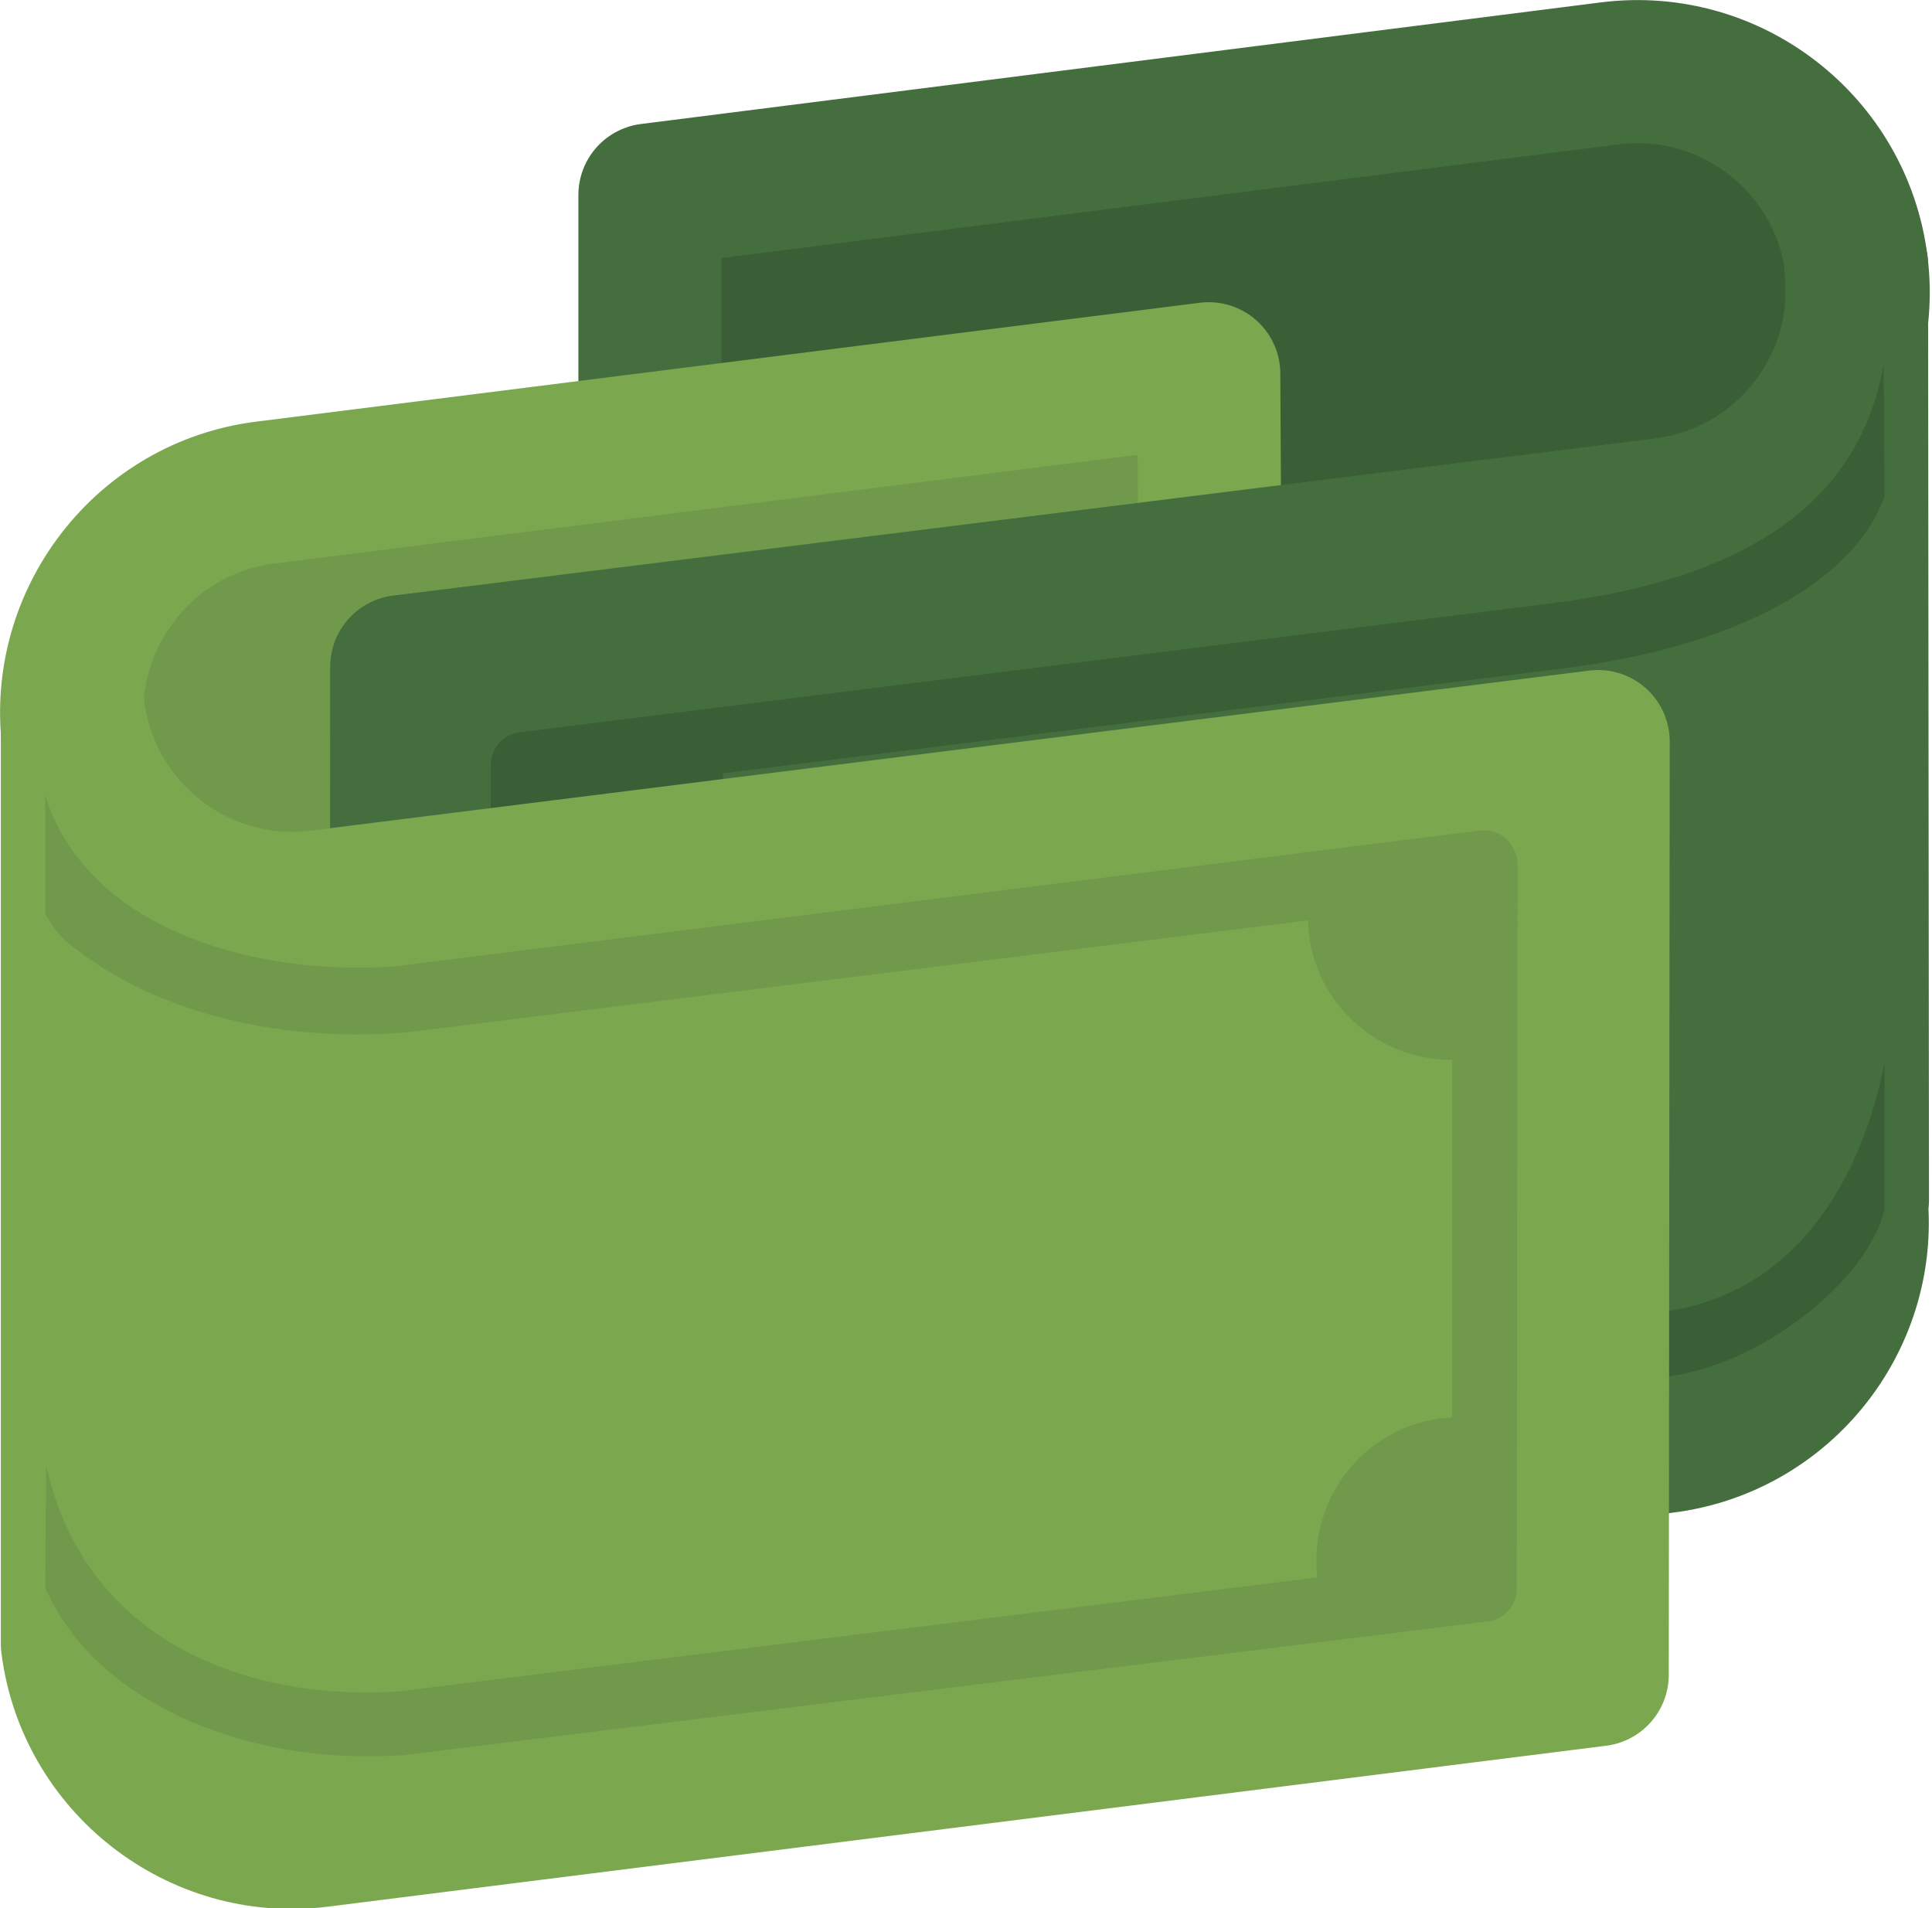 <svg width="81" height="80" viewBox="0 0 81 80" fill="none" xmlns="http://www.w3.org/2000/svg">
<g clip-path="url(#clip0)">
<path d="M50.717 22.734L50.678 15.67L11.119 20.654C6.057 21.282 2.446 25.952 3.074 31.014C3.702 36.076 8.333 39.686 13.395 39.058L51.266 34.389" fill="#70994B"/>
<path d="M27.249 18.81L27.288 8.371L67.514 3.074C72.576 2.446 77.207 6.056 77.835 11.118C78.463 16.18 74.853 20.811 69.79 21.439L50.482 23.754L50.403 15.553L27.249 18.81Z" fill="#3A5E35"/>
<path d="M27.249 17.358V8.175L67.514 3.074C72.576 2.446 77.207 6.056 77.835 11.118C78.463 16.18 74.853 20.811 69.79 21.439L16.849 27.953V39.49" stroke="#456E3F" stroke-width="6" stroke-miterlimit="10" stroke-linecap="round" stroke-linejoin="round"/>
<path d="M50.717 22.734L50.678 15.67L11.119 20.654C6.057 21.282 2.446 25.952 3.074 31.014C3.702 36.076 8.333 39.686 13.395 39.058L51.266 34.389" stroke="#7BA74F" stroke-width="6" stroke-miterlimit="10" stroke-linecap="round" stroke-linejoin="round"/>
<path d="M77.796 11.04C78.424 16.102 74.813 20.733 69.751 21.36L16.849 27.953L16.81 67.155L69.751 60.445C74.813 59.817 78.424 55.186 77.796 50.124L77.874 50.321L77.835 11.118" fill="#456E3F"/>
<path d="M77.796 11.04C78.424 16.102 74.813 20.733 69.751 21.36L16.849 27.953L16.81 67.155L69.751 60.445C74.813 59.817 78.424 55.186 77.796 50.124L77.874 50.321L77.835 11.118" stroke="#456E3F" stroke-width="6" stroke-miterlimit="10" stroke-linecap="round" stroke-linejoin="round"/>
<path d="M79.012 44.552C78.071 49.339 75.323 54.402 69.437 55.029L23.363 60.406V38.313C23.442 38.313 23.52 38.352 23.599 38.352C26.895 38.744 29.878 36.35 30.271 33.054C30.31 32.858 30.31 32.623 30.31 32.426L65.473 28.031C72.576 27.168 77.678 24.5 79.012 20.811L78.973 15.239C78.031 20.85 73.518 24.225 65.12 25.285L21.794 30.7C21.087 30.778 20.577 31.367 20.577 32.073V61.936C20.577 62.328 20.734 62.721 21.048 62.956C21.284 63.192 21.637 63.309 21.951 63.309C21.99 63.309 22.068 63.309 22.108 63.309L69.711 57.737C73.871 57.305 78.385 53.578 79.012 50.674V44.552Z" fill="#3A5E35"/>
<path d="M3.074 29.758C3.702 34.82 8.333 38.43 13.395 37.803L67.004 31.092L66.964 70.216L13.356 76.965C8.294 77.593 3.663 73.944 3.035 68.921V29.601V29.876" fill="#7BA74F"/>
<path d="M3.074 29.758C3.702 34.82 8.333 38.43 13.395 37.803L67.004 31.092L66.964 70.216L13.356 76.965C8.294 77.593 3.663 73.944 3.035 68.921V29.601V29.876" stroke="#7BA74F" stroke-width="6" stroke-miterlimit="10" stroke-linecap="round" stroke-linejoin="round"/>
<path d="M63.158 35.173C62.844 34.899 62.451 34.781 62.059 34.82L16.613 40.51C11.865 40.863 7.234 39.647 4.526 37.292C3.231 36.154 2.328 34.82 1.897 33.329V38.313C2.132 38.705 2.368 39.097 2.721 39.411C6.057 42.276 11.355 43.728 16.888 43.296C16.927 43.296 16.927 43.296 16.967 43.296L54.838 38.587C54.916 41.844 57.585 44.434 60.842 44.434H60.881V59.425C57.703 59.581 55.191 62.211 55.191 65.428C55.191 65.664 55.191 65.899 55.23 66.135L16.653 70.922C10.57 71.315 3.584 68.96 1.936 61.426L1.897 66.566C3.82 71.04 9.51 73.63 15.279 73.63C15.789 73.63 16.299 73.63 16.81 73.591C16.849 73.591 16.849 73.591 16.888 73.591L62.373 67.979C63.079 67.901 63.589 67.312 63.589 66.606L63.629 36.233C63.629 35.84 63.432 35.448 63.158 35.173Z" fill="#70994B"/>
</g>
<defs>
<clipPath id="clip0">
<rect width="80.909" height="80" fill="white"/>
</clipPath>
</defs>
</svg>
